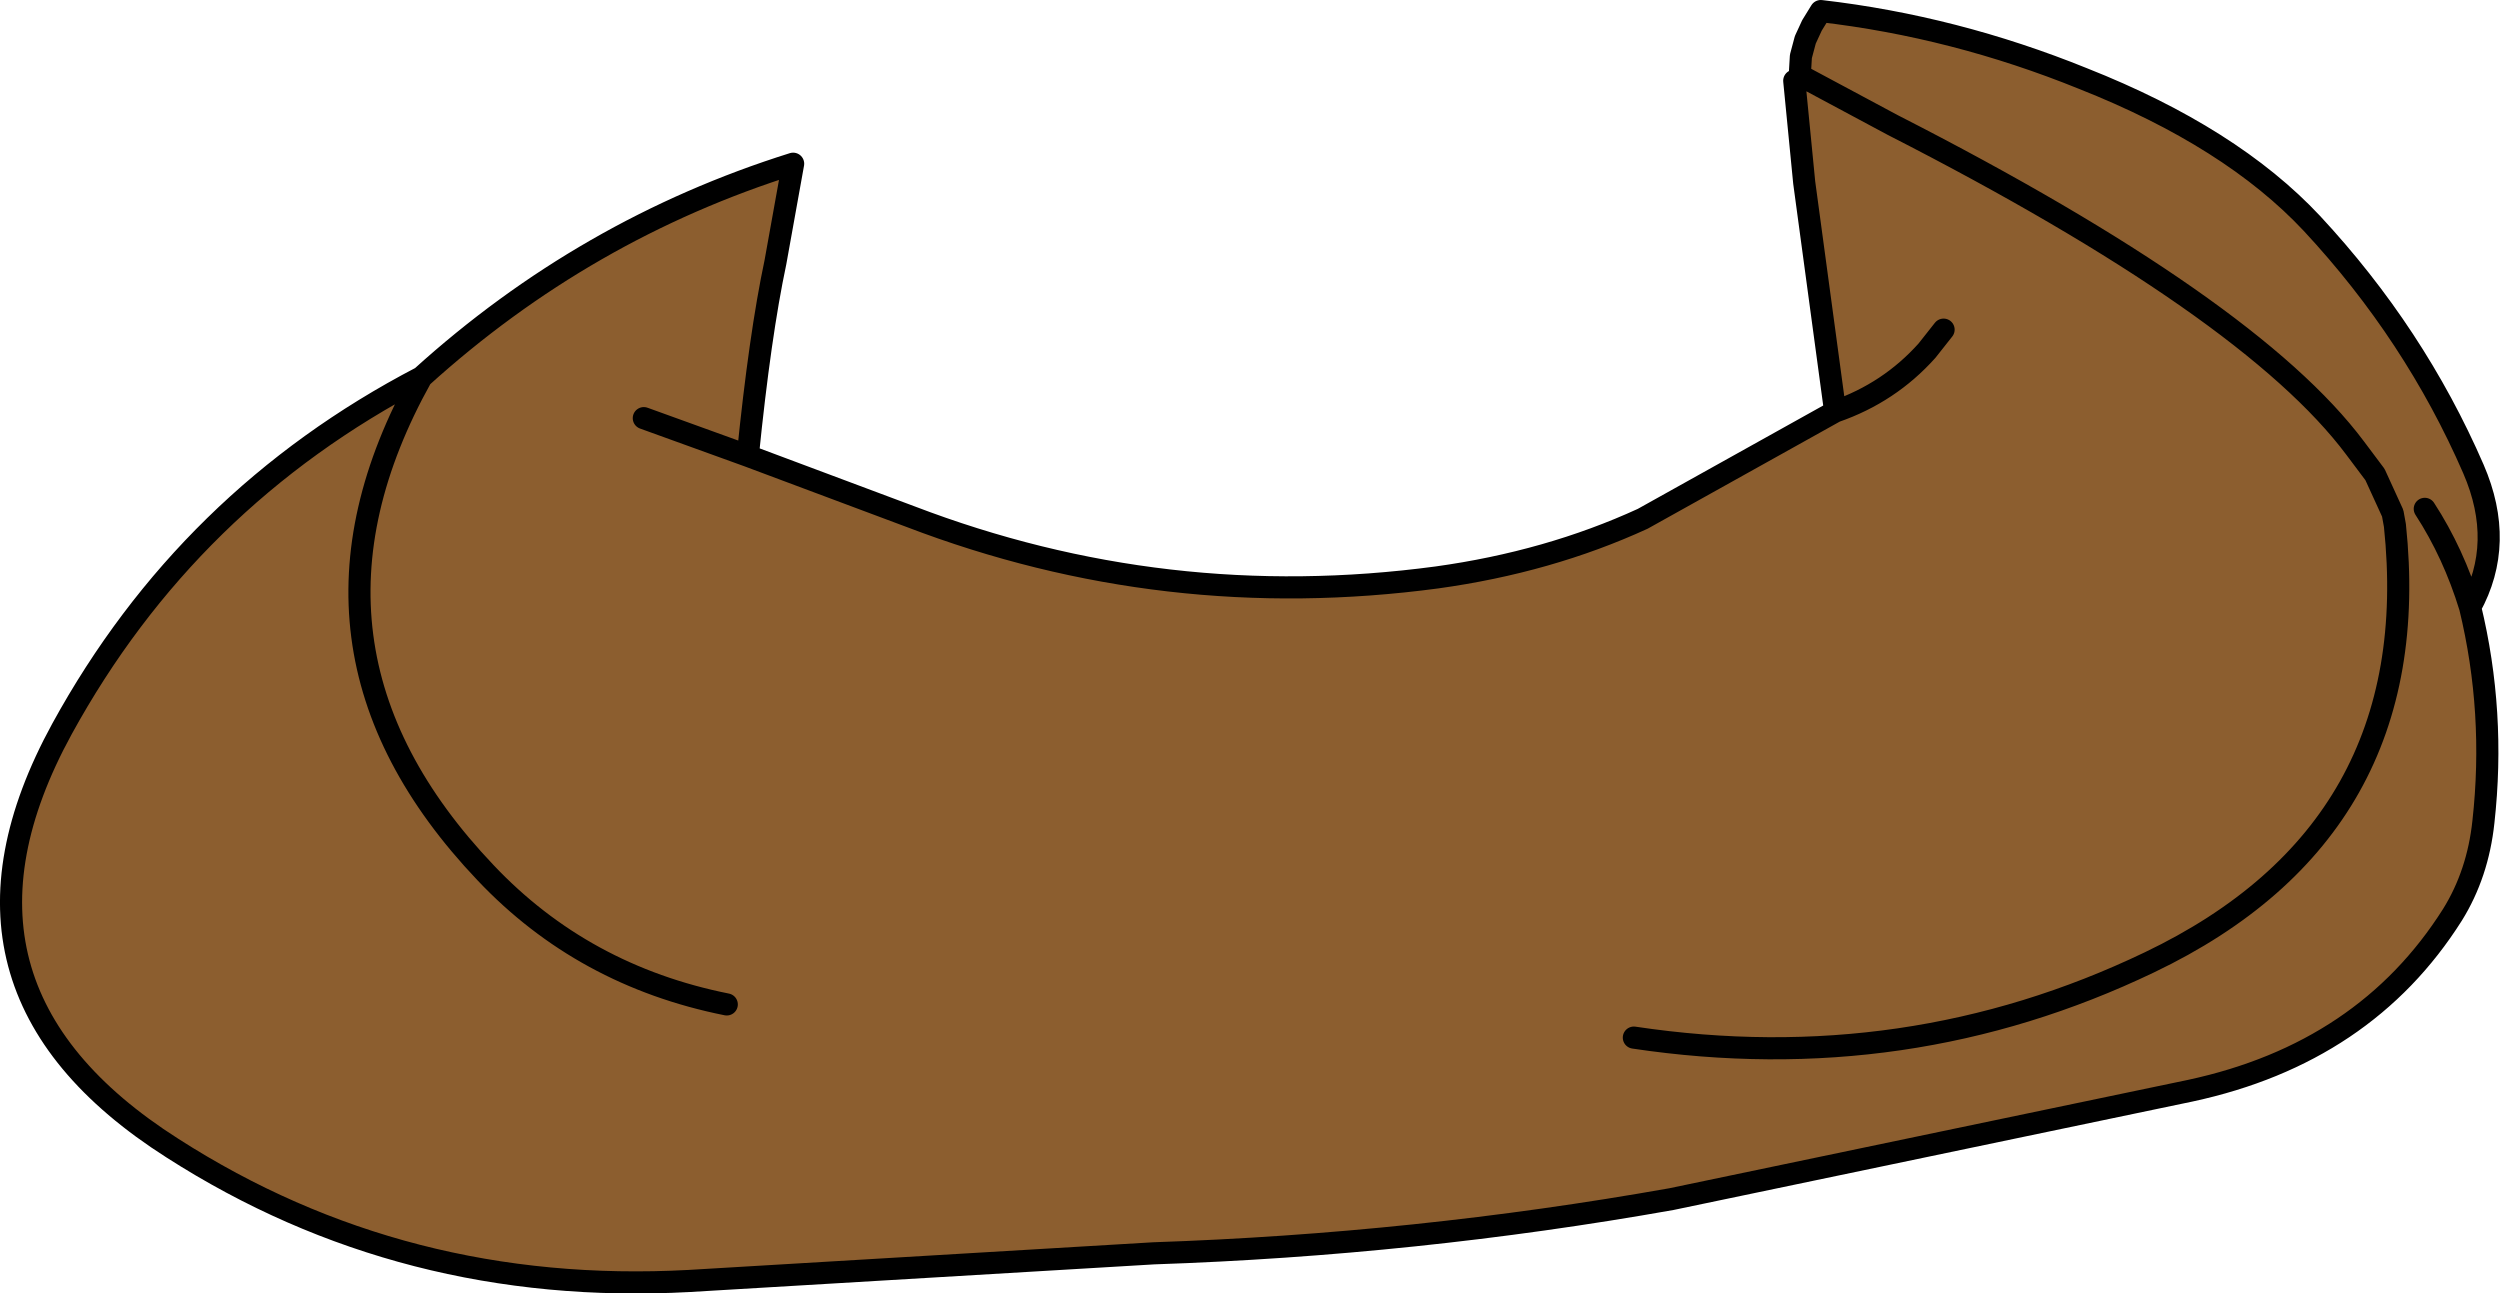 <?xml version="1.0" encoding="UTF-8" standalone="no"?>
<svg xmlns:xlink="http://www.w3.org/1999/xlink" height="58.45px" width="113.0px" xmlns="http://www.w3.org/2000/svg">
  <g transform="matrix(1.0, 0.0, 0.0, 1.0, 57.35, 31.4)">
    <path d="M16.5 15.5 Q28.85 17.35 39.8 12.1 52.35 6.1 50.9 -7.65 L50.8 -8.2 50.0 -9.95 49.1 -11.15 Q44.35 -17.5 28.2 -25.75 L24.0 -28.0 28.2 -25.75 Q44.35 -17.5 49.1 -11.15 L50.0 -9.95 50.8 -8.2 50.9 -7.65 Q52.35 6.1 39.8 12.1 28.85 17.35 16.5 15.5 M24.95 -30.9 Q31.0 -30.2 36.8 -27.85 43.5 -25.2 47.15 -21.3 51.8 -16.3 54.45 -10.2 55.9 -6.85 54.3 -3.95 53.55 -6.4 52.25 -8.4 53.55 -6.4 54.3 -3.95 55.45 0.8 54.9 5.75 54.65 8.1 53.5 9.95 49.55 16.2 41.65 17.9 L18.2 22.8 Q6.65 24.85 -5.2 25.25 L-26.2 26.5 Q-39.1 27.2 -49.55 20.5 -60.95 13.25 -54.55 1.55 -48.85 -8.85 -38.3 -14.35 -30.9 -21.05 -21.5 -24.0 L-22.3 -19.55 Q-23.0 -16.25 -23.55 -10.8 L-16.2 -8.05 Q-4.7 -3.65 7.6 -5.3 12.65 -6.0 16.9 -7.95 L25.6 -12.8 24.2 -23.15 23.75 -27.75 24.0 -28.0 24.05 -28.85 24.25 -29.6 24.95 -30.9 M30.5 -16.5 L29.75 -15.55 Q28.05 -13.65 25.6 -12.8 28.05 -13.65 29.75 -15.55 L30.5 -16.5 M-28.25 -12.5 L-23.55 -10.8 -28.25 -12.5 M-24.5 14.0 Q-31.0 12.7 -35.4 8.05 -45.1 -2.15 -38.3 -14.35 -45.1 -2.15 -35.4 8.05 -31.0 12.7 -24.5 14.0" fill="#8c5e2f" fill-rule="evenodd" stroke="none"/>
    <path d="M24.0 -28.0 L28.2 -25.75 Q44.35 -17.5 49.1 -11.15 L50.0 -9.95 50.8 -8.2 50.9 -7.65 Q52.35 6.1 39.8 12.1 28.85 17.35 16.5 15.5 M54.3 -3.95 Q55.9 -6.85 54.45 -10.2 51.8 -16.3 47.15 -21.3 43.5 -25.2 36.8 -27.85 31.0 -30.2 24.95 -30.9 L24.55 -30.25 24.25 -29.6 24.05 -28.85 24.0 -28.0 M23.75 -27.75 L24.2 -23.15 25.6 -12.8 Q28.05 -13.65 29.75 -15.55 L30.5 -16.5 M25.6 -12.8 L16.9 -7.95 Q12.65 -6.0 7.6 -5.3 -4.7 -3.65 -16.2 -8.05 L-23.55 -10.8 -28.25 -12.5 M54.3 -3.95 Q53.55 -6.4 52.25 -8.4 M-38.3 -14.35 Q-48.85 -8.85 -54.55 1.55 -60.95 13.25 -49.55 20.5 -39.1 27.2 -26.2 26.5 L-5.2 25.25 Q6.65 24.85 18.2 22.8 L41.65 17.9 Q49.55 16.2 53.5 9.95 54.65 8.1 54.9 5.75 55.45 0.8 54.3 -3.95 M-23.55 -10.8 Q-23.0 -16.25 -22.3 -19.55 L-21.5 -24.0 Q-30.9 -21.05 -38.3 -14.35 -45.1 -2.15 -35.4 8.05 -31.0 12.7 -24.5 14.0" fill="none" stroke="#000000" stroke-linecap="round" stroke-linejoin="round" stroke-width="1.0"/>
  </g>
</svg>
